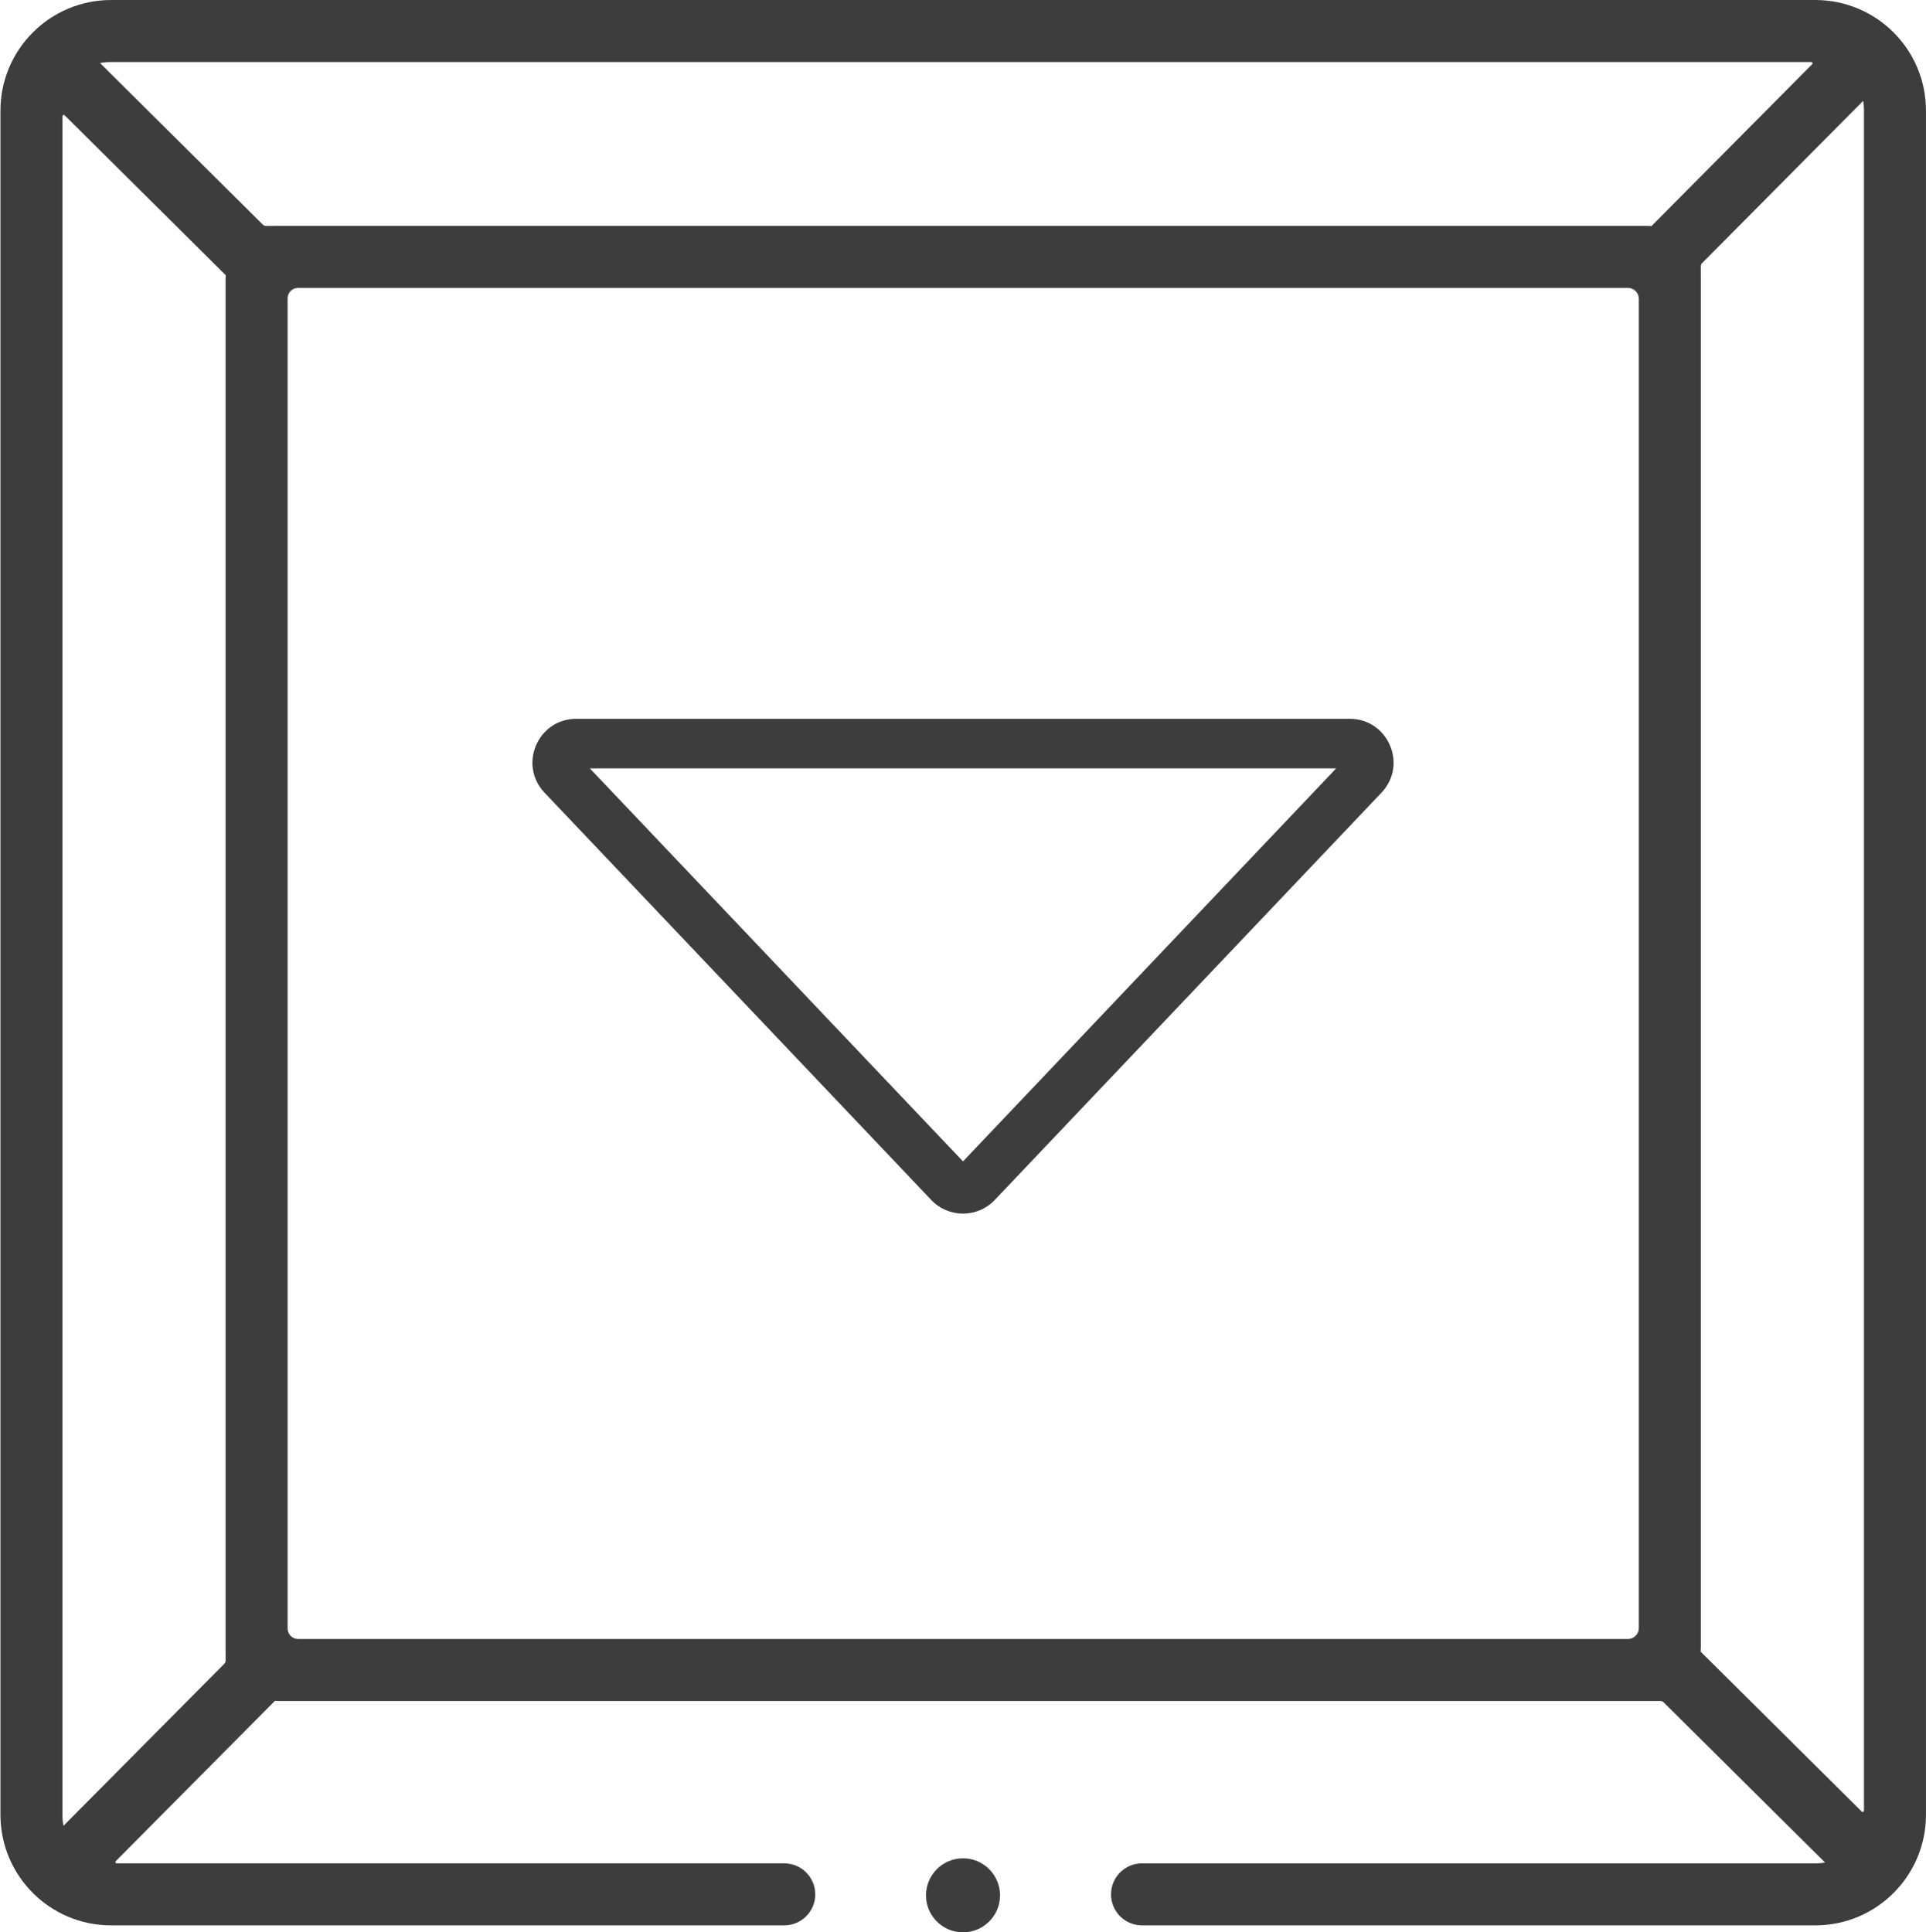 <?xml version="1.0" encoding="UTF-8" standalone="no"?>
<!-- Created with Inkscape (http://www.inkscape.org/) -->

<svg
   version="1.1"
   id="svg1"
   width="413.964"
   height="415.363"
   viewBox="0 0 413.964 415.363"
   sodipodi:docname="bottom-key.svg"
   inkscape:export-filename="кнопки.ai.svg"
   inkscape:export-xdpi="96"
   inkscape:export-ydpi="96"
   xmlns:inkscape="http://www.inkscape.org/namespaces/inkscape"
   xmlns:sodipodi="http://sodipodi.sourceforge.net/DTD/sodipodi-0.dtd"
   xmlns="http://www.w3.org/2000/svg"
   xmlns:svg="http://www.w3.org/2000/svg">
  <defs
     id="defs1">
    <clipPath
       clipPathUnits="userSpaceOnUse"
       id="clipPath26">
      <path
         d="M 0,439.073 H 480 V 0 H 0 Z"
         transform="translate(-376.738,-365.297)"
         id="path26" />
    </clipPath>
    <clipPath
       clipPathUnits="userSpaceOnUse"
       id="clipPath28">
      <path
         d="M 0,439.073 H 480 V 0 H 0 Z"
         transform="translate(-245.967,-69.742)"
         id="path28" />
    </clipPath>
    <clipPath
       clipPathUnits="userSpaceOnUse"
       id="clipPath30">
      <path
         d="M 0,439.073 H 480 V 0 H 0 Z"
         transform="translate(-240,-188.063)"
         id="path30" />
    </clipPath>
  </defs>
  <sodipodi:namedview
     id="namedview1"
     pagecolor="#ffffff"
     bordercolor="#000000"
     borderopacity="0.25"
     inkscape:showpageshadow="2"
     inkscape:pageopacity="0.0"
     inkscape:pagecheckerboard="0"
     inkscape:deskcolor="#d1d1d1">
    <inkscape:page
       x="0"
       y="0"
       width="413.964"
       height="415.363"
       id="page1"
       margin="0"
       bleed="0" />
  </sodipodi:namedview>
  <g
     id="layer-MC0"
     inkscape:groupmode="layer"
     inkscape:label="Слой 1"
     style="display:inline"
     transform="translate(-3790.204,-85.034)">
    <path
       id="path25"
       d="m 0,0 c 0.185,0 0.277,-0.223 0.147,-0.354 l -25.906,-26.098 c -0.197,0.014 -0.395,0.03 -0.596,0.03 h -220.766 l -2.038,-0.007 c -0.191,-0.001 -0.374,0.075 -0.51,0.209 l -26.249,26.055 c 0.509,0.106 1.035,0.165 1.575,0.165 z m -281.81,-284.415 c -0.106,0.509 -0.165,1.034 -0.165,1.574 v 274.1 c 0,0.183 0.223,0.276 0.354,0.146 l 25.976,-25.784 c -0.013,-0.198 -0.03,-0.395 -0.03,-0.597 v -220.765 l 0.007,-2.038 c 0.001,-0.191 -0.074,-0.374 -0.209,-0.51 z m 252.276,30.12 h -214.454 c -0.446,0 -0.872,0.176 -1.189,0.489 -0.318,0.317 -0.498,0.747 -0.498,1.198 v 214.5 c 0,0.445 0.176,0.872 0.489,1.187 l 0.001,10e-4 c 0.317,0.318 0.747,0.498 1.197,0.498 h 214.454 c 0.444,0 0.872,-0.176 1.187,-0.489 l 0.047,-0.047 c 0.319,-0.316 0.498,-0.747 0.498,-1.196 v -214.408 c 0,-0.445 -0.176,-0.873 -0.489,-1.188 l -0.046,-0.047 c -0.317,-0.318 -0.748,-0.498 -1.197,-0.498 m 11.702,-2.043 c 0.014,0.198 0.03,0.396 0.03,0.597 v 220.765 l -0.007,2.038 c -10e-4,0.191 0.075,0.375 0.209,0.51 L 8.369,-6.266 c 0.08,-0.444 0.129,-0.899 0.129,-1.367 v -274.343 c 0,-0.184 -0.223,-0.277 -0.352,-0.147 z M 0.659,10 h -274.795 c -9.851,0 -17.839,-7.986 -17.839,-17.839 v -274.795 c 0,-9.852 7.988,-17.839 17.839,-17.839 h 108.541 c 2.762,0 5,2.239 5,5 0,2.762 -2.238,5 -5,5 h -107.639 c -0.185,0 -0.278,0.223 -0.148,0.354 l 25.664,25.854 c 0.198,-0.013 0.395,-0.03 0.597,-0.03 h 220.766 l 2.038,0.007 c 0.19,0.001 0.374,-0.074 0.509,-0.209 l 26.039,-25.847 c -0.444,-0.08 -0.899,-0.129 -1.366,-0.129 h -108.77 c -2.762,0 -5,-2.238 -5,-5 0,-2.761 2.238,-5 5,-5 H 0.658 c 9.853,0 17.84,7.988 17.84,17.84 V -7.84 C 18.498,2.013 10.511,10 0.659,10"
       style="display:inline;fill:#3d3d3d;fill-opacity:1;fill-rule:nonzero;stroke:none"
       transform="matrix(1.333,0,0,-1.333,4179.504,98.367)"
       clip-path="url(#clipPath26)" />
    <path
       id="path27"
       d="m 0,0 c 0,-3.295 -2.672,-5.967 -5.967,-5.967 -3.295,0 -5.967,2.672 -5.967,5.967 0,3.295 2.672,5.967 5.967,5.967 C -2.672,5.967 0,3.295 0,0"
       style="display:inline;fill:#3d3d3d;fill-opacity:1;fill-rule:nonzero;stroke:none"
       transform="matrix(1.333,0,0,-1.333,4005.142,492.442)"
       clip-path="url(#clipPath28)" />
    <path
       id="path29"
       d="M 0,0 60.166,63.372 H -60.165 Z M 67.475,59.457 5.115,-6.225 c -2.781,-2.929 -7.449,-2.929 -10.23,0 l -62.36,65.682 c -4.265,4.494 -1.08,11.911 5.117,11.911 H 62.358 c 6.198,0 9.383,-7.417 5.117,-11.911"
       style="display:inline;fill:#3d3d3d;fill-opacity:1;fill-rule:nonzero;stroke:none"
       transform="matrix(1.333,0,0,-1.333,3997.186,334.68)"
       clip-path="url(#clipPath30)" />
  </g>
</svg>
